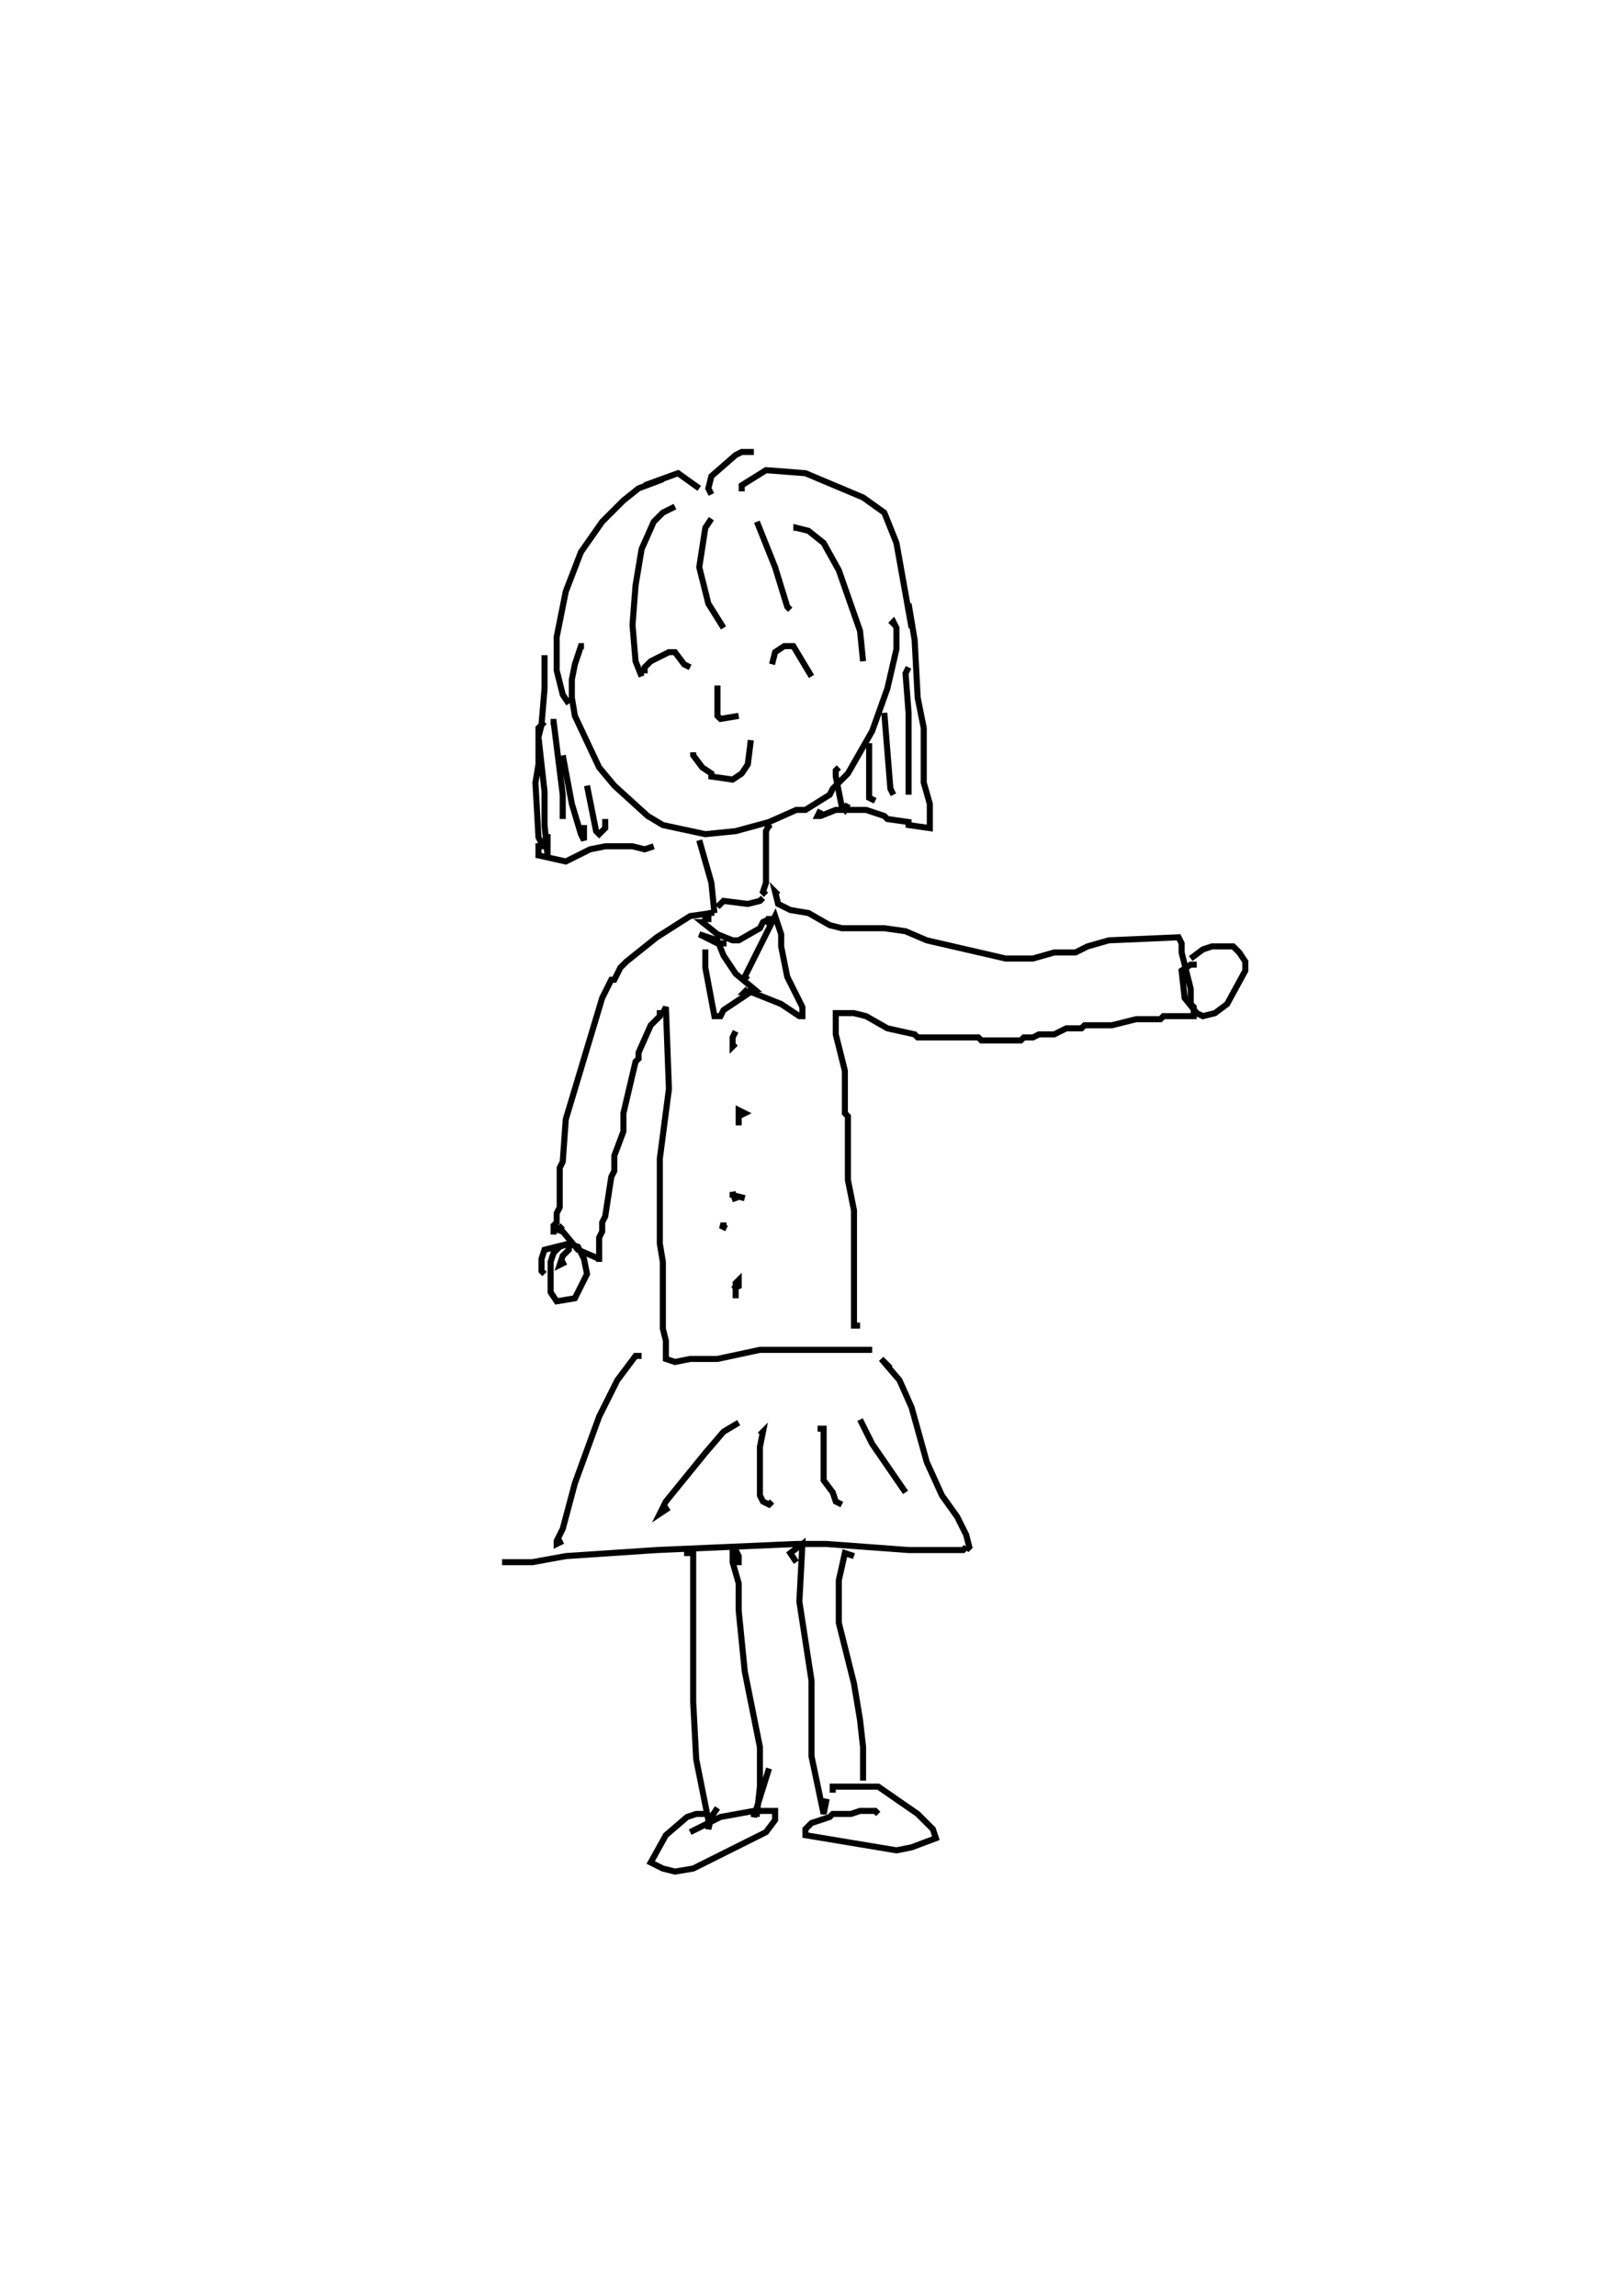 <?xml version="1.0" encoding="utf-8" ?>
<svg baseProfile="full" height="757" version="1.1" width="535" xmlns="http://www.w3.org/2000/svg" xmlns:ev="http://www.w3.org/2001/xml-events" xmlns:xlink="http://www.w3.org/1999/xlink"><defs /><rect fill="white" height="757" width="535" x="0" y="0" /><path d="M192.5 213 191.5 213 189.5 219 188.5 224 188.5 230 189.5 236 197.5 253 202.5 259 213.5 269 218.5 272 232.5 275 242.5 274 253.5 271 262.5 267 265.5 267 273.5 262 274.5 260 279.5 255 287.5 241 292.5 227 295.5 214 295.5 207 294.5 205 293.5 206M212.5 222 212.5 220 214.5 218 220.5 215 222.5 215 225.5 219 227.5 220M254.5 219 255.5 215 258.5 213 261.5 213 267.5 223M228.5 249 228.5 248 228.5 249 231.5 253 234.5 255 234.5 256 241.5 257 244.5 255 246.5 252 247.5 244M218.5 158 210.5 161 205.5 165 198.5 172 191.5 182 186.5 195 183.5 210 183.5 221 185.5 229 187.5 232M222.5 167 218.5 169 215.5 172 211.5 181 209.5 193 208.5 206 209.5 218 211.5 223M234.5 171 232.5 174 230.5 187 233.5 199 238.5 207M249.5 172 255.5 187 259.5 200 260.5 201M244.5 162 244.5 160 252.5 155 265.5 156 284.5 164 291.5 169 295.5 179 300.5 207M262.5 175 262.5 174 266.5 175 271.5 179 276.5 188 283.5 208 284.5 218M179.5 216 179.5 227 178.5 239 177.5 240 177.5 252 176.5 258 177.5 276 178.5 278 178.5 279 177.5 279 177.5 282 186.5 284 194.5 280 199.5 279 208.5 279 212.5 280 215.5 279M299.5 199 301.5 211 302.5 230 304.5 240 304.5 258 306.5 265 306.5 273 299.5 272 299.5 271 292.5 270 291.5 269 285.5 267 275.5 267 270.5 269 269.5 269 270.5 267M276.5 253 275.5 254 275.5 256 277.5 266 278.5 267 279.5 265M286.5 245 286.5 263 288.5 264M291.5 235 293.5 260 294.5 262M299.5 220 298.5 222 299.5 235 299.5 261 298.5 261M179.5 238 178.5 239 177.5 243 179.5 261 179.5 272 180.5 282 180.5 275M181.5 238 182.5 238 185.5 262 185.5 270M185.5 249 188.5 265 191.5 275 192.5 277 192.5 272M193.5 259 196.5 274 197.5 275 199.5 273 199.5 270M230.5 161 223.5 156 212.5 160M234.5 163 233.5 161 234.5 157 242.5 150 244.5 149 248.5 149M237.5 227 236.5 227 236.5 236 237.5 237 243.5 236M230.5 277 234.5 291 235.5 301M253.5 273 253.5 272 252.5 274 252.5 291 251.5 294 252.5 295M236.5 299 238.5 297 246.5 298 250.5 297 251.5 296M231.5 303 234.5 303 232.5 303 232.5 302M234.5 300 234.5 301 227.5 302 216.5 309 206.5 317 204.5 319 202.5 323 201.5 323 198.5 329 186.5 369 185.5 383 184.5 385 184.5 398 183.5 400 183.5 403 182.5 404 182.5 405 184.5 405 185.5 404M256.5 295 255.5 294 256.5 298 260.5 300 266.5 301 273.5 305 277.5 306 291.5 306 298.5 307 305.5 310 331.5 316 340.5 316 347.5 314 354.5 314 358.5 312 365.5 310 388.5 309 389.5 311 389.5 314 392.5 326 392.5 331 393.5 332 393.5 335 383.5 335 382.5 336 374.5 336 366.5 338 357.5 338 356.5 339 351.5 339 347.5 341 342.5 341 340.5 342 337.5 342 336.5 343 323.5 343 322.5 342 302.5 342 301.5 341 292.5 339 285.5 335 281.5 334 275.5 334 275.5 341 278.5 353 278.5 367 279.5 368 279.5 389 281.5 399 281.5 437 282.5 437 282.5 436M183.5 406 182.5 406 182.5 405 185.5 406 190.5 412 197.5 415 197.5 416 197.5 408 198.5 406 198.5 403 199.5 401 201.5 388 202.5 386 202.5 381 205.5 373 205.5 367 209.5 350 210.5 349 210.5 347 214.5 338 217.5 335 217.5 334 218.5 334 219.5 332 220.5 359 217.5 382 217.5 410 218.5 416 218.5 438 219.5 442 219.5 448 222.5 449 227.5 448 236.5 448 250.5 445 287.5 445M394.5 318 392.5 318 389.5 320 390.5 329 394.5 334 396.5 335 400.5 334 404.5 331 410.5 320 410.5 317 408.5 314 406.5 312 399.5 312 396.5 313 392.5 316M186.5 416 184.5 417 185.5 414 187.5 412 187.5 410 184.5 411 182.5 413 181.5 416 181.5 426 183.5 429 189.5 428 193.5 420 192.5 415 190.5 411 187.5 410 179.5 412 178.5 415 178.5 419 179.5 420M211.5 447 209.5 447 203.5 455 197.5 467 189.5 489 185.5 504 183.5 508 183.5 509 185.5 508M293.5 451 290.5 448 296.5 455 300.5 464 305.5 482 310.5 493 315.5 500 318.5 506 319.5 510 318.5 511M165.5 515 175.5 515 186.5 513 216.5 511 262.5 509 272.5 509 299.5 511 317.5 511 318.5 510M243.5 469 238.5 472 232.5 479 219.5 495 217.5 499 220.5 497M250.5 473 251.5 472 250.5 477 250.5 493 251.5 495 253.5 496 254.5 495M270.5 472 270.5 471 271.5 471 271.5 488 274.5 492 275.5 495 277.5 496M283.5 468 287.5 476 298.5 492M226.5 513 226.5 511 228.5 511 228.5 561 229.5 580 233.5 600 233.5 603 234.5 599 236.5 596M243.5 516 243.5 513 242.5 511 241.5 511 241.5 515 243.5 522 243.5 531 245.5 551 250.5 576 250.5 589 249.5 598 248.5 598 248.5 599 253.5 583M262.5 515 260.5 512 264.5 509 263.5 528 267.5 554 267.5 579 271.5 598 272.5 593M281.5 513 278.5 512 276.5 521 276.5 535 281.5 555 283.5 567 284.5 576 284.5 587M233.5 598 229.5 598 226.5 599 219.5 605 214.5 614 218.5 616 222.5 617 228.5 616 252.5 604 255.5 600 255.5 597 248.5 597 237.5 599 227.5 604M274.5 591 274.5 589 289.5 589 302.5 598 307.5 603 308.5 606 300.5 609 295.5 610 265.5 605 265.5 603 267.5 601 273.5 599 274.5 598 280.5 598 283.5 597 288.5 597 289.5 598M232.5 304 231.5 304 236.5 308 241.5 310 243.5 310 250.5 306 251.5 304 253.5 303 253.5 302 253.5 305M238.5 312 238.5 311 237.5 311 237.5 312M232.5 313 232.5 319 235.5 335 237.5 335 238.5 333 247.5 327 247.5 326 248.5 326 242.5 321 238.5 315 236.5 310 230.5 308 236.5 311M246.5 323 245.5 322 255.5 302 257.5 308 257.5 312 259.5 322 264.5 332 264.5 335 263.5 335 257.5 331 247.5 327 245.5 327 246.5 326M242.5 344 241.5 345 241.5 342 242.5 340 241.5 342 241.5 343 242.5 343M243.5 368 245.5 367 243.5 366 243.5 371M245.5 395 241.5 394 241.5 393 242.5 396M241.5 425 243.5 424 243.5 422 242.5 423 242.5 427 241.5 427M239.5 404 237.5 404 239.5 405" fill="none" stroke="black" stroke-width="2" /></svg>